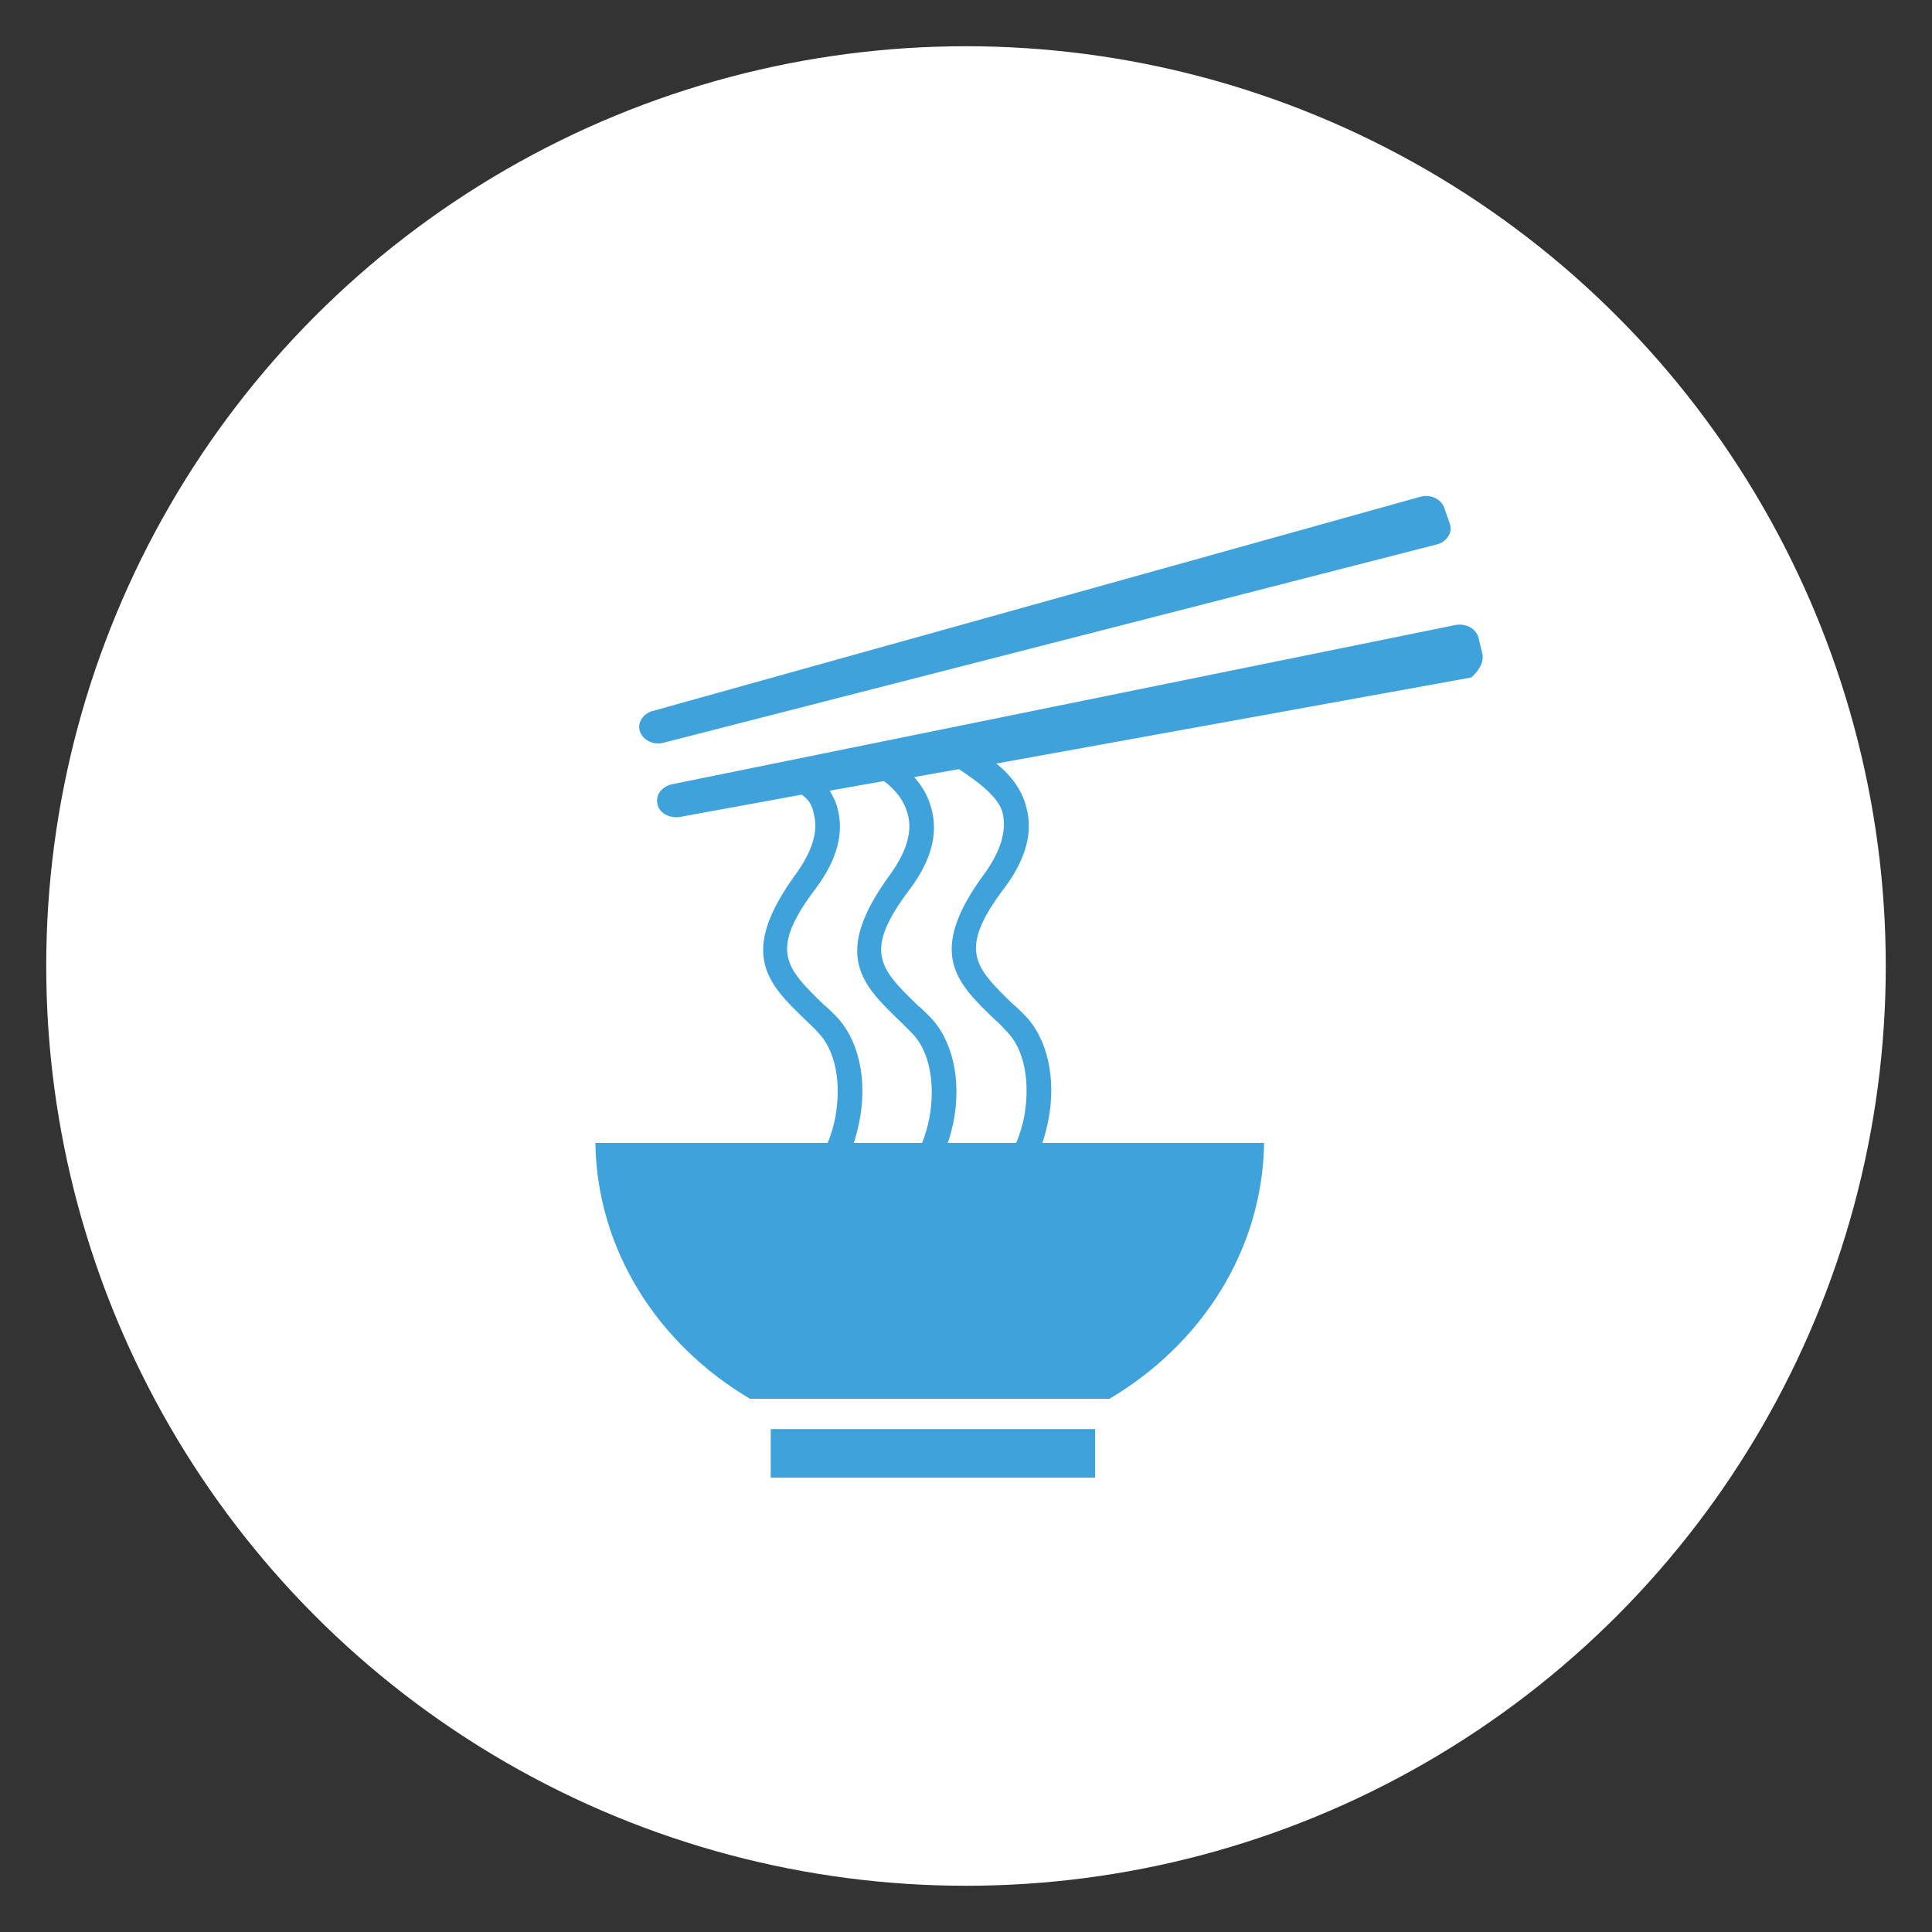 <?xml version="1.0" encoding="utf-8"?>
<!-- Generator: Adobe Illustrator 16.0.0, SVG Export Plug-In . SVG Version: 6.00 Build 0)  -->
<!DOCTYPE svg PUBLIC "-//W3C//DTD SVG 1.1//EN" "http://www.w3.org/Graphics/SVG/1.1/DTD/svg11.dtd">
<svg version="1.1" id="Layer_1" xmlns="http://www.w3.org/2000/svg" xmlns:xlink="http://www.w3.org/1999/xlink" x="0px" y="0px"
	 width="242.4px" height="242.4px" viewBox="0 0 242.4 242.4" style="enable-background:new 0 0 242.4 242.4;" xml:space="preserve"
	>
<rect x="0" y="0" width="242.4" height="242.4" fill="#333333" stroke="none"/>
<style type="text/css">
<![CDATA[
	.st0{fill:#FFFFFF;}
	.st1{fill:#3FA2DB;}
]]>
</style>
<g>
	<ellipse class="st0" cx="121.2" cy="121.2" rx="115.4" ry="115.4"/>
	<rect x="96.7" y="179.3" class="st1" width="40.7" height="6.1"/>
	<path class="st1" d="M186,82.1l-0.5-2.1c-0.3-1.1-1.5-1.8-2.8-1.6L84.3,98.4c-1.3,0.3-2.1,1.4-1.8,2.5c0.2,1.1,1.5,1.8,2.8,1.6
		l15.3-2.8c0.7,0.5,1.3,1.2,1.5,2.4c0.6,2.2-0.2,4.7-2.2,7.5c-7.4,10.1-3.6,13.8,1.3,18.5c0.5,0.5,1,0.9,1.4,1.4
		c2.2,2.2,3,6.3,2.2,10.7c-0.9,4.6-3.5,8.3-6.8,9.7c-0.7,0.3-1.1,1.2-0.8,1.9c0.2,0.6,0.8,0.9,1.4,0.9c0.2,0,0.4,0,0.6-0.1
		c4.2-1.7,7.5-6.1,8.6-11.8c1.1-5.4-0.1-10.5-3-13.4c-0.5-0.5-1-1-1.5-1.4c-4.7-4.6-6.9-6.7-0.9-14.6c2.6-3.5,3.5-6.8,2.7-9.9
		c-0.2-0.9-0.6-1.6-1-2.3l6.8-1.2c1.1,0.8,2.5,2.2,3,4.2c0.6,2.2-0.2,4.7-2.2,7.5c-7.4,10.1-3.6,13.8,1.3,18.5
		c0.5,0.5,0.9,0.9,1.4,1.4c2.2,2.2,3,6.3,2.2,10.7c-0.9,4.6-3.5,8.3-6.8,9.7c-0.7,0.3-1.1,1.2-0.8,1.9c0.2,0.6,0.8,0.9,1.4,0.9
		c0.2,0,0.4,0,0.6-0.1c4.2-1.7,7.4-6.1,8.6-11.8c1.1-5.4-0.1-10.5-3-13.4c-0.5-0.5-1-1-1.5-1.4c-4.7-4.6-6.9-6.7-0.9-14.6
		c2.6-3.5,3.5-6.8,2.7-9.9c-0.4-1.7-1.3-3.1-2.2-4.1l5.6-1c2,1.3,5,3.4,5.5,5.5c0.5,2.2-0.2,4.7-2.2,7.5
		c-7.5,10.1-3.6,13.8,1.3,18.5c0.5,0.4,0.9,0.9,1.4,1.4c2.2,2.2,3,6.3,2.2,10.7c-0.9,4.6-3.5,8.3-6.8,9.7c-0.7,0.3-1.1,1.2-0.8,1.9
		c0.2,0.6,0.8,0.9,1.4,0.9c0.2,0,0.4,0,0.6-0.1c4.2-1.7,7.5-6.1,8.6-11.8c1.1-5.4-0.1-10.5-3-13.4c-0.5-0.5-1-1-1.5-1.4
		c-4.7-4.6-6.9-6.7-0.9-14.6c2.6-3.5,3.5-6.8,2.7-9.9c-0.6-2.6-2.4-4.5-3.8-5.6l59.6-10.8C185.4,84.3,186.2,83.2,186,82.1z"/>
	<path class="st1" d="M181.9,65.7c0.4,1.1-0.4,2.3-1.6,2.6L83.2,93.2c-1.2,0.3-2.5-0.3-2.9-1.4c-0.4-1.1,0.4-2.3,1.6-2.6l96.4-26.9
		c1.2-0.3,2.5,0.3,2.9,1.4L181.9,65.7z"/>
	<path class="st1" d="M74.7,143.4c0.2,13.5,7.9,25.3,19.4,32.1h45.1c11.5-6.8,19.2-18.6,19.4-32.1H74.7z"/>
</g>
</svg>
